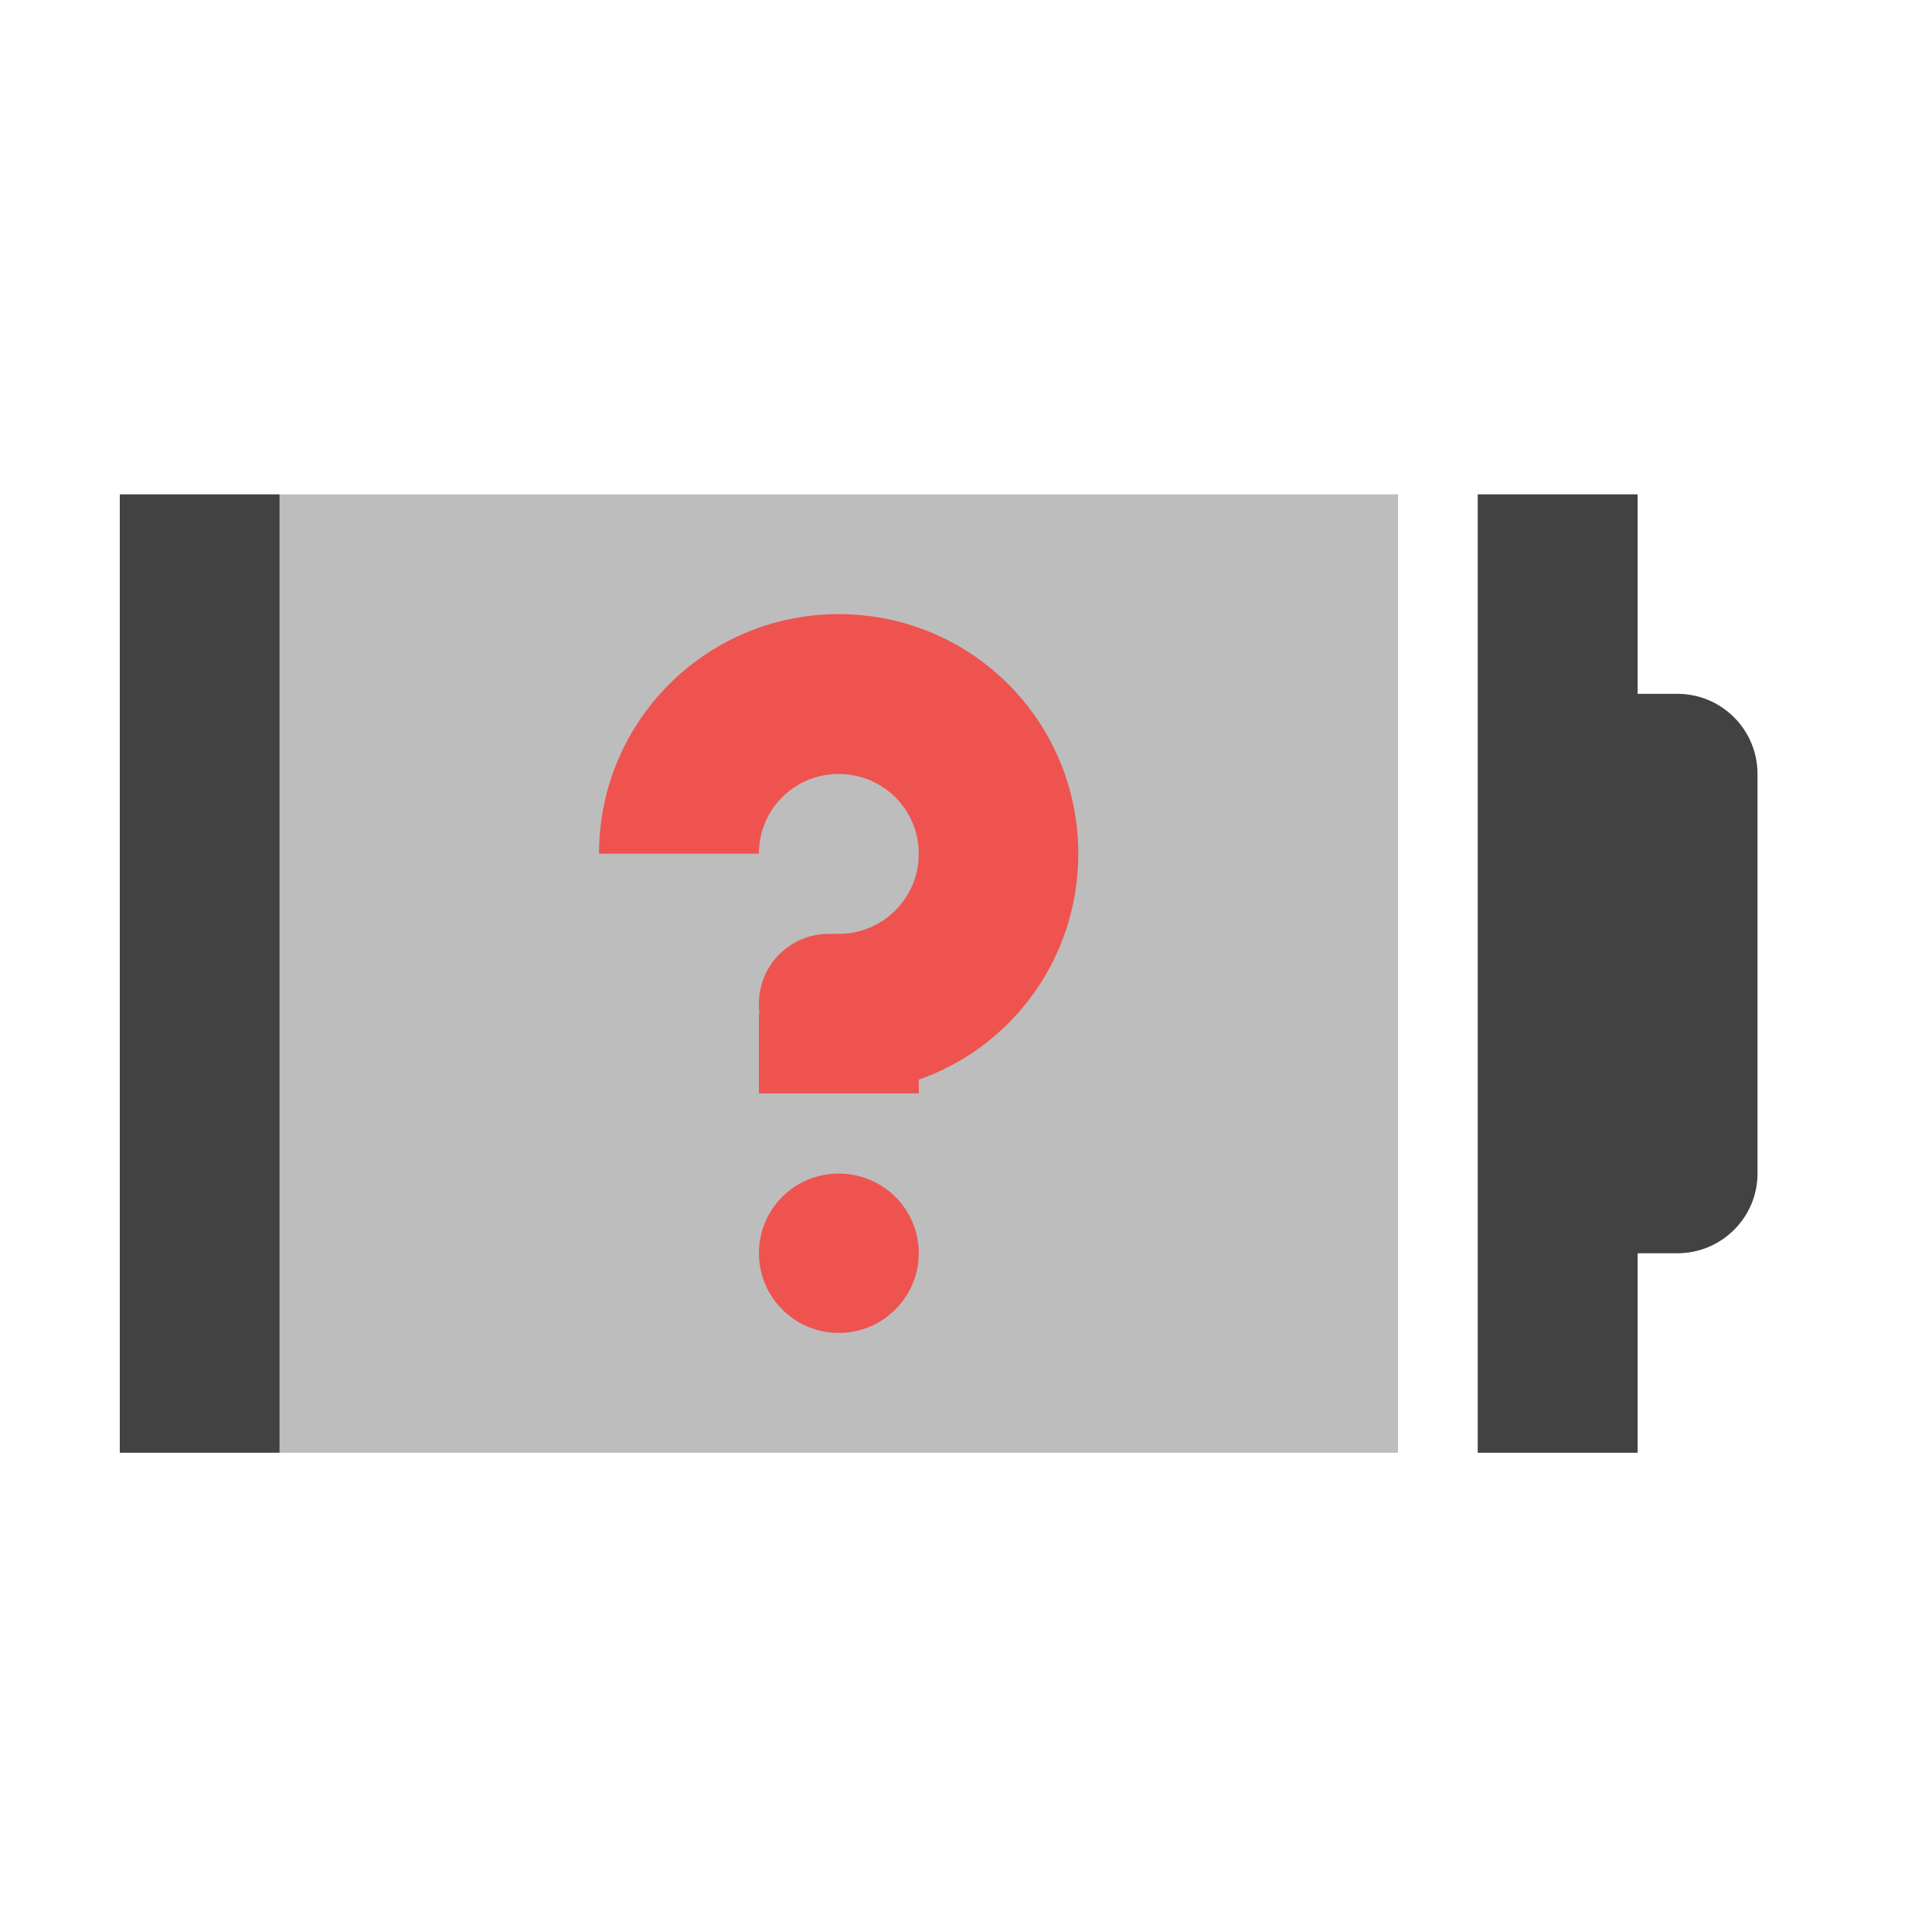 <?xml version="1.0" encoding="UTF-8"?>
<svg xmlns="http://www.w3.org/2000/svg" xmlns:xlink="http://www.w3.org/1999/xlink" width="16pt" height="16pt" viewBox="0 0 16 16" version="1.1">
<g id="surface1">
<path style=" stroke:none;fill-rule:nonzero;fill:rgb(25.882%,25.882%,25.882%);fill-opacity:1;" d="M 12.238 4.094 L 12.238 12.031 L 13.562 12.031 L 13.562 10.379 L 13.891 10.379 C 14.258 10.379 14.555 10.082 14.555 9.719 L 14.555 6.41 C 14.555 6.043 14.258 5.746 13.891 5.746 L 13.562 5.746 L 13.562 4.094 Z M 12.238 4.094 "/>
<path style=" stroke:none;fill-rule:nonzero;fill:rgb(25.882%,25.882%,25.882%);fill-opacity:1;" d="M 0.992 4.094 L 0.992 12.031 L 2.316 12.031 L 2.316 4.094 Z M 0.992 4.094 "/>
<path style=" stroke:none;fill-rule:nonzero;fill:rgb(74.118%,74.118%,74.118%);fill-opacity:1;" d="M 2.316 4.094 L 11.578 4.094 L 11.578 12.031 L 2.316 12.031 Z M 2.316 4.094 "/>
<path style=" stroke:none;fill-rule:nonzero;fill:rgb(93.725%,32.549%,31.373%);fill-opacity:1;" d="M 6.945 9.719 C 7.312 9.719 7.609 10.012 7.609 10.379 C 7.609 10.742 7.312 11.039 6.945 11.039 C 6.582 11.039 6.285 10.742 6.285 10.379 C 6.285 10.012 6.582 9.719 6.945 9.719 Z M 6.945 9.719 "/>
<path style=" stroke:none;fill-rule:nonzero;fill:rgb(93.725%,32.549%,31.373%);fill-opacity:1;" d="M 6.945 5.086 C 5.848 5.086 4.961 5.973 4.961 7.07 L 6.285 7.07 C 6.285 6.703 6.578 6.41 6.945 6.41 C 7.312 6.41 7.609 6.703 7.609 7.07 C 7.609 7.438 7.312 7.734 6.945 7.734 L 6.863 7.734 C 6.543 7.734 6.285 7.992 6.285 8.312 C 6.285 8.336 6.285 8.363 6.289 8.387 C 6.289 8.387 6.285 8.391 6.285 8.391 L 6.285 9.055 L 7.609 9.055 L 7.609 8.941 C 8.379 8.672 8.93 7.938 8.93 7.07 C 8.93 5.973 8.047 5.086 6.945 5.086 Z M 6.945 5.086 "/>
</g>
</svg>
